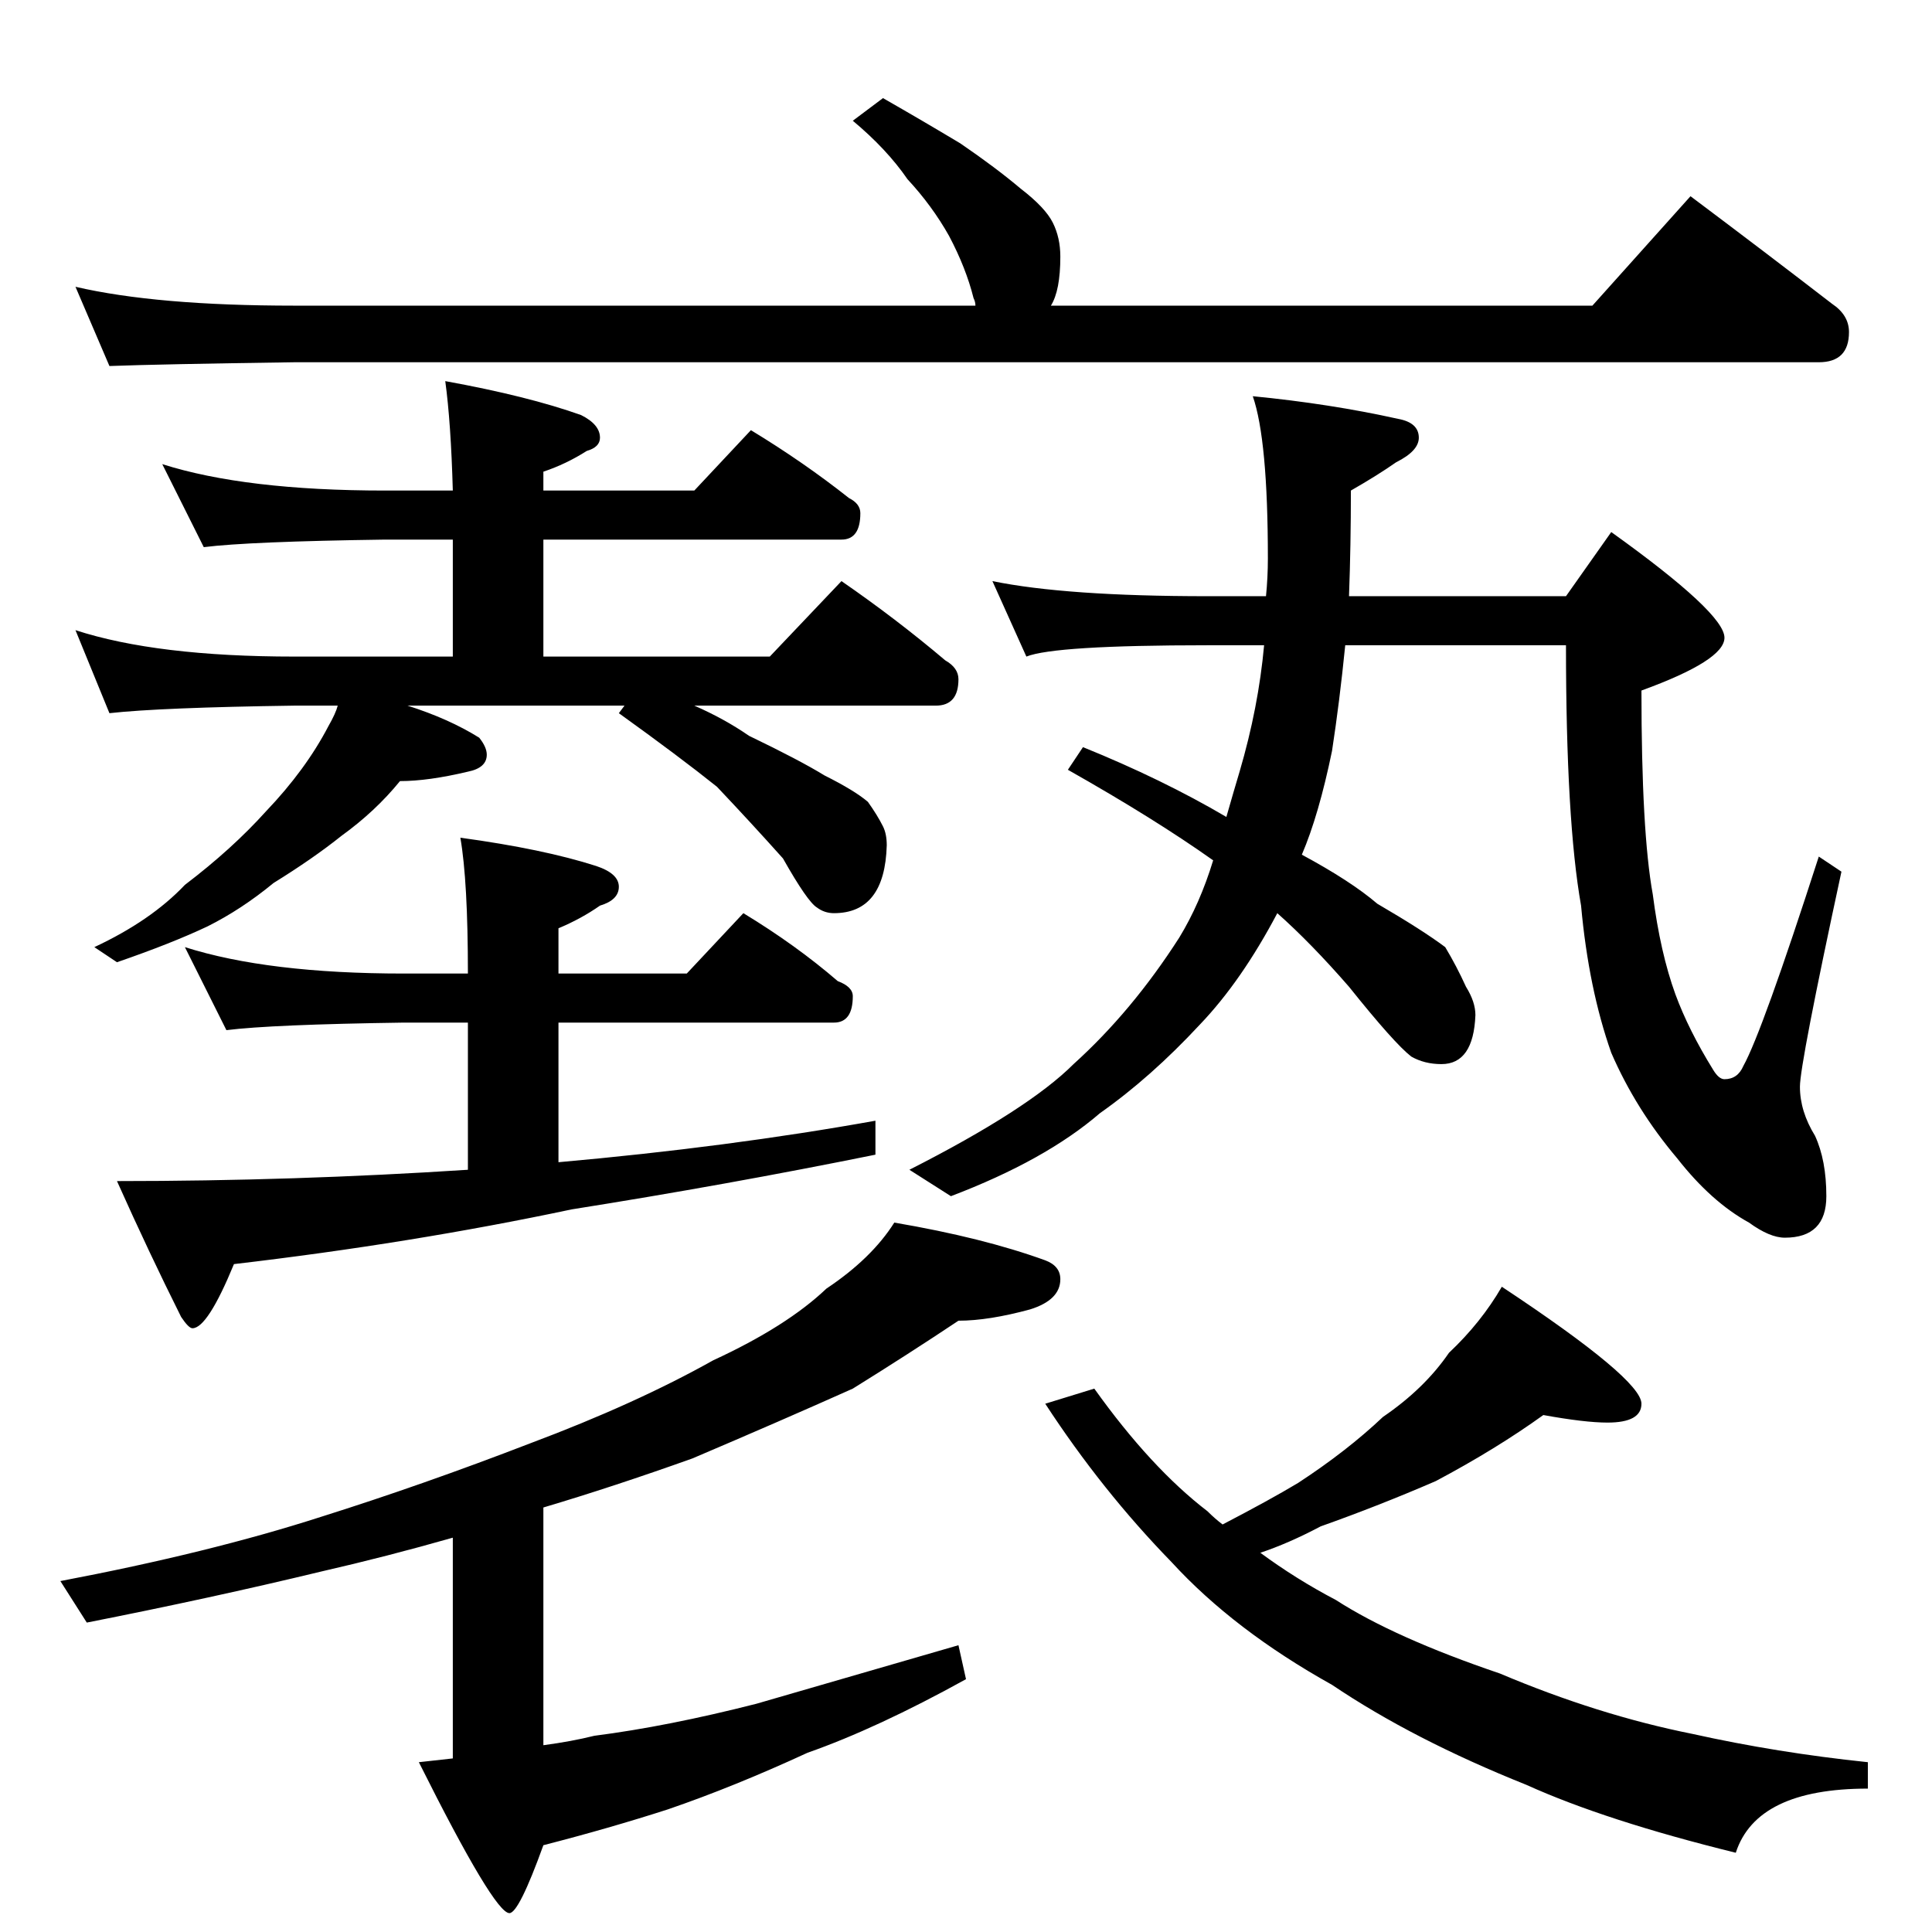 <?xml version="1.0" standalone="no"?>
<!DOCTYPE svg PUBLIC "-//W3C//DTD SVG 1.1//EN" "http://www.w3.org/Graphics/SVG/1.1/DTD/svg11.dtd" >
<svg xmlns="http://www.w3.org/2000/svg" xmlns:xlink="http://www.w3.org/1999/xlink" version="1.1" viewBox="0 -204 1024 1024">
  <g transform="matrix(1 0 0 -1 0 820)">
   <path fill="currentColor"
d="M468 972q21 -12 41 -24q19 -13 32 -24q13 -10 17 -18t4 -18q0 -18 -5 -26h287l52 58q40 -30 75 -57q9 -6 9 -15q0 -16 -16 -16h-808q-71 -1 -98 -2l-18 42q43 -10 116 -10h361q0 2 -1 4q-4 16 -13 33q-9 16 -22 30q-11 16 -29 31zM86 778q44 -14 118 -14h36q-1 36 -4 58
q44 -8 72 -18q10 -5 10 -12q0 -5 -7 -7q-11 -7 -23 -11v-10h80l30 32q28 -17 52 -36q6 -3 6 -8q0 -14 -10 -14h-158v-62h120l38 40q29 -20 55 -42q7 -4 7 -10q0 -14 -12 -14h-128q16 -7 29 -16q27 -13 40 -21q16 -8 23 -14q5 -7 8 -13q2 -4 2 -10q-1 -36 -28 -36q-5 0 -9 3
q-5 3 -18 26q-17 19 -35 38q-20 16 -52 39l3 4h-115q22 -7 38 -17q4 -5 4 -9q0 -7 -10 -9q-21 -5 -36 -5q-13 -16 -31 -29q-15 -12 -36 -25q-17 -14 -35 -23q-19 -9 -48 -19l-12 8q30 14 48 33q25 19 43 39q21 22 33 45q4 7 5 11h-23q-71 -1 -98 -4l-18 44q43 -14 116 -14
h84v62h-36q-72 -1 -96 -4zM98 522q44 -14 116 -14h34q0 49 -4 72q44 -6 72 -15q12 -4 12 -11t-10 -10q-10 -7 -22 -12v-24h68l30 32q28 -17 50 -36q8 -3 8 -8q0 -14 -10 -14h-146v-74q90 8 168 22v-18q-79 -16 -161 -29q-85 -18 -179 -29q-14 -34 -22 -34q-2 0 -6 6
q-17 34 -34 72q94 0 186 6v78h-34q-70 -1 -94 -4zM526 716q39 -8 114 -8h31q1 10 1 20q0 63 -8 86q41 -4 77 -12q11 -2 11 -10q0 -7 -12 -13q-10 -7 -24 -15q0 -29 -1 -56h115l24 34q60 -43 60 -56q0 -12 -44 -28q0 -75 6 -108q4 -31 12 -53q7 -19 20 -40q3 -5 6 -5
q7 0 10 7q10 18 40 111l12 -8q-22 -102 -22 -114q0 -13 8 -26q6 -13 6 -32q0 -22 -22 -22q-8 0 -19 8q-20 11 -38 34q-22 26 -35 56q-12 34 -16 78q-8 45 -8 138h-117q-3 -30 -7 -56q-7 -34 -16 -55q26 -14 40 -26q24 -14 36 -23q6 -10 11 -21q5 -8 5 -15q-1 -26 -18 -26
q-9 0 -16 4q-9 7 -33 37q-20 23 -38 39q-19 -36 -41 -59q-26 -28 -53 -47q-29 -25 -79 -44l-22 14q63 32 87 56q31 28 56 67q11 18 18 41q-31 22 -77 48l8 12q42 -17 76 -37q4 14 7 24q10 34 13 67h-30q-81 0 -96 -6zM474 376q47 -8 80 -20q8 -3 8 -10q0 -11 -16 -16
q-22 -6 -38 -6q-27 -18 -56 -36q-38 -17 -85 -37q-42 -15 -79 -26v-126q15 2 27 5q39 5 86 17q45 13 107 31l4 -18q-47 -26 -84 -39q-39 -18 -74 -30q-31 -10 -66 -19q-13 -36 -18 -36q-8 0 -48 80l18 2v117q-35 -10 -70 -18q-58 -14 -124 -27l-14 22q79 15 138 34
q54 17 111 39q56 21 97 44q39 18 60 38q24 16 36 35zM818 274q-25 -18 -57 -35q-30 -13 -61 -24q-17 -9 -32 -14q19 -14 40 -25q31 -20 87 -39q52 -22 102 -32q45 -10 93 -15v-14q-59 0 -70 -34q-69 17 -111 36q-60 24 -103 53q-52 29 -85 65q-37 38 -67 84l26 8
q30 -42 60 -65q4 -4 8 -7q25 13 40 22q26 17 45 35q22 15 35 34q17 16 28 35q74 -49 74 -62q0 -10 -18 -10q-12 0 -34 4z" />
  </g>

</svg>
